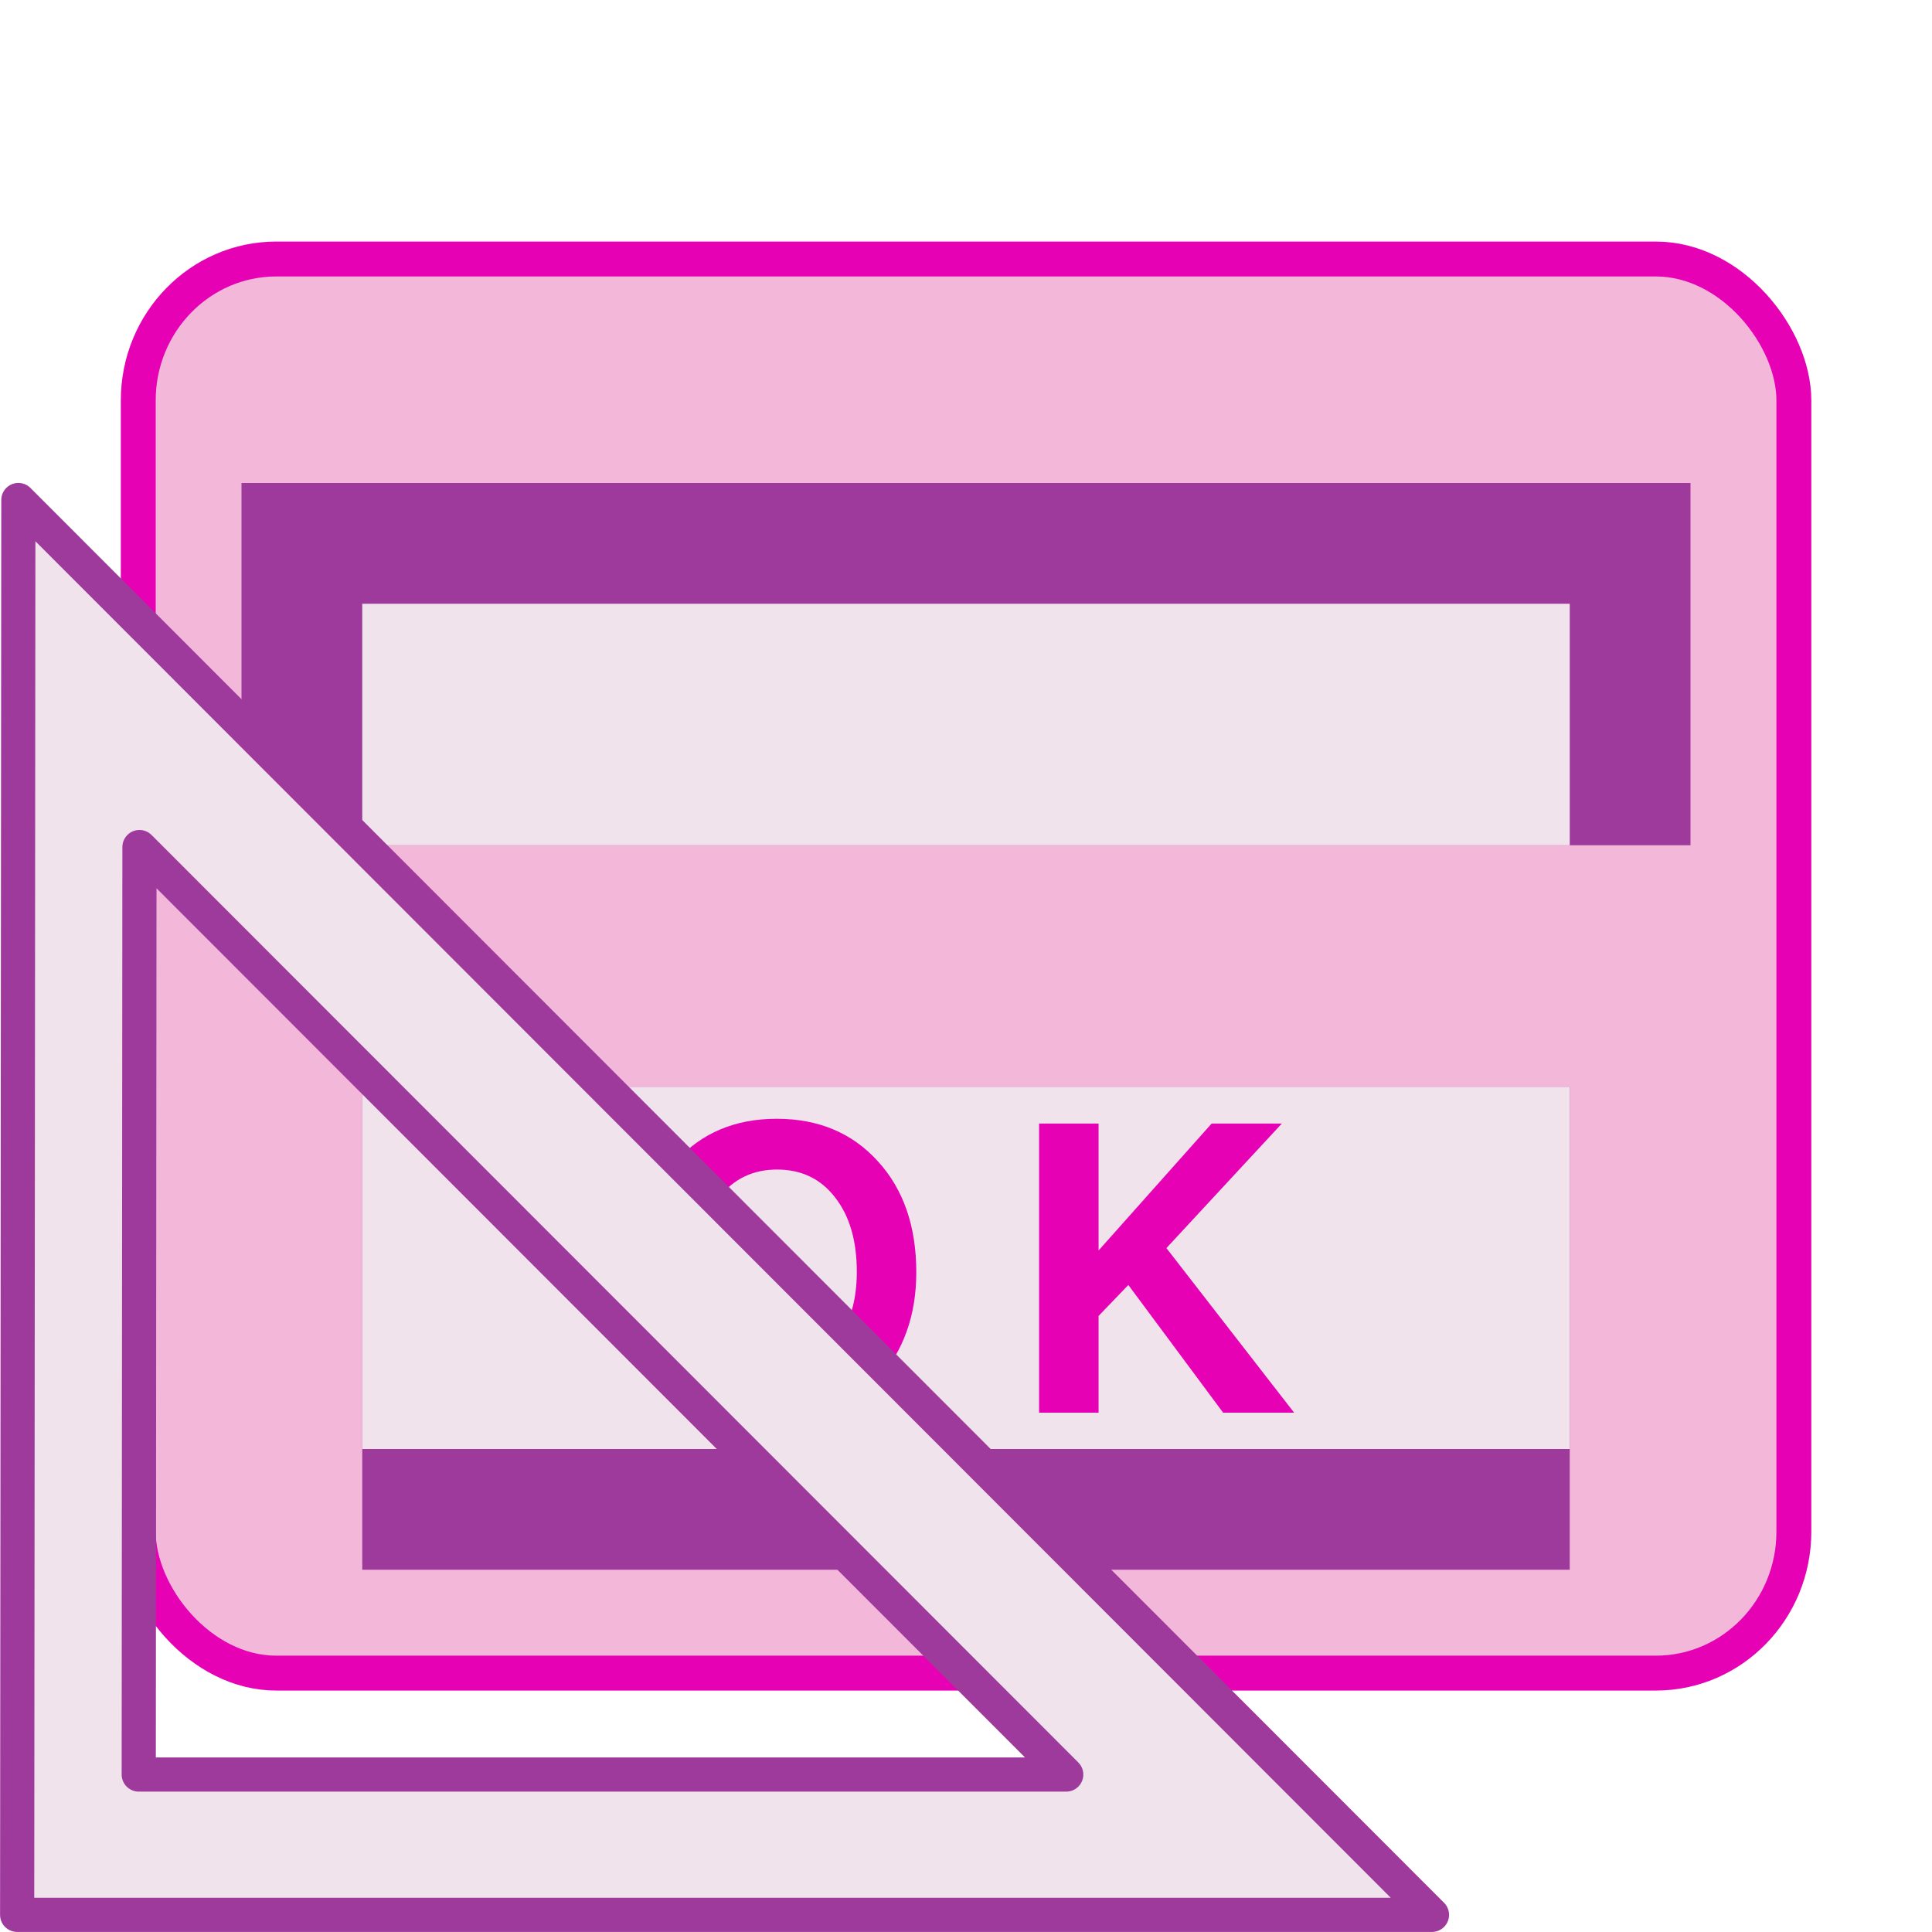<?xml version="1.0" encoding="UTF-8" standalone="no"?>
<svg
   xmlns:dc="http://purl.org/dc/elements/1.1/"
   xmlns:cc="http://creativecommons.org/ns#"
   xmlns:rdf="http://www.w3.org/1999/02/22-rdf-syntax-ns#"
   xmlns:svg="http://www.w3.org/2000/svg"
   xmlns="http://www.w3.org/2000/svg"
   xmlns:xlink="http://www.w3.org/1999/xlink"
   xmlns:sodipodi="http://sodipodi.sourceforge.net/DTD/sodipodi-0.dtd"
   xmlns:inkscape="http://www.inkscape.org/namespaces/inkscape"
   enable-background="new 0 0 128 128"
   height="16"
   viewBox="0 0 16 16"
   width="16"
   id="svg2"
   version="1.1"
   inkscape:version="0.91 r13725"
   sodipodi:docname="sc_formdesigntools.svg"
   inkscape:export-filename="/home/tamara/Desktop/IKON/5_258 (tamara)/sc (222)/Tanggal 12/sc_formdesigntools.png"
   inkscape:export-xdpi="90"
   inkscape:export-ydpi="90">
  <defs
     id="defs119" />
  <sodipodi:namedview
     pagecolor="#ffffff"
     bordercolor="#666666"
     borderopacity="1"
     objecttolerance="10"
     gridtolerance="10"
     guidetolerance="10"
     inkscape:pageopacity="0"
     inkscape:pageshadow="2"
     inkscape:window-width="1366"
     inkscape:window-height="718"
     id="namedview117"
     showgrid="true"
     inkscape:zoom="23.324881"
     inkscape:cx="0.2002362"
     inkscape:cy="7.6529329"
     inkscape:window-x="0"
     inkscape:window-y="0"
     inkscape:window-maximized="1"
     inkscape:current-layer="svg2">
    <inkscape:grid
       type="xygrid"
       id="grid4256" />
  </sodipodi:namedview>
  <filter
     id="a">
    <feGaussianBlur
       stdDeviation="2.4"
       id="feGaussianBlur5" />
  </filter>
  <linearGradient
     id="b"
     gradientTransform="matrix(0.014,0,0,0.021,0.08,-9.619)"
     gradientUnits="userSpaceOnUse"
     x1="417.76"
     x2="417.76"
     y1="691.407"
     y2="549.525">
    <stop
       offset="0"
       stop-color="#cbcbcd"
       id="stop8" />
    <stop
       offset=".5"
       stop-color="#e0e0e2"
       id="stop10" />
    <stop
       offset="1"
       stop-color="#fff"
       id="stop12" />
  </linearGradient>
  <linearGradient
     id="c"
     gradientTransform="matrix(0.156,0,0,0.125,-18.192,-30.61)"
     gradientUnits="userSpaceOnUse"
     x1="167.629"
     x2="167.629"
     y1="340.876"
     y2="308.876">
    <stop
       offset="0"
       stop-color="#cbcbcd"
       id="stop15" />
    <stop
       offset=".665"
       stop-color="#e0e0e2"
       id="stop17" />
    <stop
       offset="1"
       stop-color="#fff"
       id="stop19" />
  </linearGradient>
  <radialGradient
     id="d"
     cx="30.827"
     cy="86.859"
     gradientTransform="matrix(.972 0 0 .994 2.808 -1.052)"
     gradientUnits="userSpaceOnUse"
     r="48.221">
    <stop
       offset="0"
       stop-color="#fff718"
       id="stop22" />
    <stop
       offset="1"
       stop-color="#e77100"
       id="stop24" />
  </radialGradient>
  <linearGradient
     id="e"
     gradientUnits="userSpaceOnUse"
     x1="-6.953"
     x2="66.846"
     y1="100.304"
     y2="77.467">
    <stop
       offset="0"
       stop-color="#753919"
       id="stop27" />
    <stop
       offset="1"
       stop-color="#753919"
       stop-opacity="0"
       id="stop29" />
  </linearGradient>
  <radialGradient
     id="f"
     cx="45.885"
     cy="75.051"
     gradientTransform="matrix(.972 0 0 .994 2.808 -1.052)"
     gradientUnits="userSpaceOnUse"
     r="48.221"
     xlink:href="#g" />
  <linearGradient
     id="g">
    <stop
       offset="0"
       stop-color="#31170a"
       id="stop33" />
    <stop
       offset="1"
       stop-color="#542912"
       stop-opacity="0"
       id="stop35" />
  </linearGradient>
  <linearGradient
     id="h"
     gradientUnits="userSpaceOnUse"
     x1="65.918"
     x2="95.469"
     y1="92.506"
     y2="72.006">
    <stop
       offset="0"
       stop-color="#382a23"
       id="stop38" />
    <stop
       offset="1"
       stop-color="#753919"
       stop-opacity="0"
       id="stop40" />
  </linearGradient>
  <filter
     id="i"
     color-interpolation-filters="sRGB"
     height="1.116"
     width="1.119"
     x="-.059"
     y="-.058">
    <feGaussianBlur
       stdDeviation="2.306"
       id="feGaussianBlur43" />
  </filter>
  <radialGradient
     id="j"
     cx="-3.115"
     cy="128.353"
     gradientTransform="matrix(.972 0 0 .994 2.808 -1.052)"
     gradientUnits="userSpaceOnUse"
     r="48.221"
     xlink:href="#g" />
  <linearGradient
     id="k"
     gradientUnits="userSpaceOnUse"
     x1="9.611"
     x2="2.223"
     xlink:href="#l"
     y1="58.78"
     y2="105.911" />
  <linearGradient
     id="l"
     gradientUnits="userSpaceOnUse"
     x1="28"
     x2="28"
     y1="57.5"
     y2="0">
    <stop
       offset="0"
       stop-color="#ffea00"
       id="stop48" />
    <stop
       offset="1"
       stop-color="#fc0"
       id="stop50" />
  </linearGradient>
  <linearGradient
     id="m"
     gradientUnits="userSpaceOnUse"
     x1="2.814"
     x2="68.148"
     y1="124.738"
     y2="62.866">
    <stop
       offset="0"
       stop-color="#ffeb4a"
       id="stop53" />
    <stop
       offset="1"
       stop-color="#ffeb4a"
       stop-opacity="0"
       id="stop55" />
  </linearGradient>
  <filter
     id="n"
     color-interpolation-filters="sRGB"
     height="1.036"
     width="1.036"
     x="-.018"
     y="-.018">
    <feGaussianBlur
       stdDeviation=".663"
       id="feGaussianBlur58" />
  </filter>
  <linearGradient
     id="o"
     gradientUnits="userSpaceOnUse"
     x1="11.554"
     x2="72.752"
     xlink:href="#l"
     y1="103.219"
     y2="78.909" />
  <linearGradient
     id="p"
     gradientUnits="userSpaceOnUse"
     x1="1.903"
     x2="32.767"
     y1="44.651"
     y2="82.161">
    <stop
       offset="0"
       stop-color="#fff"
       id="stop62" />
    <stop
       offset="1"
       stop-color="#fff"
       stop-opacity="0"
       id="stop64" />
  </linearGradient>
  <linearGradient
     id="q"
     gradientUnits="userSpaceOnUse"
     x1="4.266"
     x2="89.204"
     y1="115.056"
     y2="115.056">
    <stop
       offset="0"
       stop-color="#ffea00"
       id="stop67" />
    <stop
       offset="1"
       stop-color="#dea200"
       id="stop69" />
  </linearGradient>
  <rect
     style="opacity:1;fill:#f3b7d9;fill-opacity:1;fill-rule:nonzero;stroke:#e601b4;stroke-width:0.289;stroke-linecap:round;stroke-linejoin:round;stroke-miterlimit:4;stroke-dasharray:none;stroke-dashoffset:0;stroke-opacity:1"
     id="rect4269"
     width="13.711"
     height="11.711"
     x="1.145"
     y="2.145"
     rx="1.143"
     ry="1.171" />
  <g
     id="g4289">
    <rect
       height="3"
       rx="2.5e-07"
       ry="1.25e-07"
       width="12"
       x="2"
       y="4"
       id="rect77"
       style="fill-opacity:1;fill:#9e3a9c" />
    <rect
       height="2"
       rx="2.5e-07"
       ry="0"
       width="10"
       x="3"
       y="5"
       id="rect79"
       style="fill:#f0e3ec;fill-opacity:1" />
  </g>
  <rect
     style="fill-opacity:1;fill:#9e3a9c"
     id="rect81"
     y="-13"
     x="3"
     width="10"
     transform="scale(1,-1)"
     ry="1.25e-07"
     rx="2.5e-07"
     height="4" />
  <rect
     style="fill:#f0e3ec;fill-opacity:1"
     id="rect83"
     y="9"
     x="3"
     width="10"
     ry="1.25e-07"
     rx="2.5e-07"
     height="3" />
  <g
     style="stroke-width:0.657"
     id="g85"
     transform="scale(0.125,0.125)">
    <path
       inkscape:connector-curvature="0"
       id="path87"
       d="m 44.782,91.388 q -2.523,-2.812 -2.523,-7.227 0,-4.415 2.523,-7.227 2.549,-2.812 6.675,-2.812 4.152,0 6.701,2.812 2.549,2.786 2.549,7.358 0,4.257 -2.523,7.096 -2.497,2.812 -6.701,2.812 -4.179,0 -6.701,-2.812 z m 6.701,-13.902 q -2.392,0 -3.837,1.84 -1.445,1.813 -1.445,4.836 0,3.022 1.445,4.862 1.445,1.813 3.837,1.813 2.365,0 3.811,-1.813 1.472,-1.813 1.472,-4.757 0,-3.101 -1.445,-4.941 -1.419,-1.84 -3.837,-1.84 z"
       style="fill:#e601b4;fill-opacity:1" />
    <path
       inkscape:connector-curvature="0"
       id="path89"
       d="m 72.784,87.183 0,6.412 -3.942,0 0,-19.158 3.942,0 0,8.41 7.49,-8.41 4.652,0 -7.648,8.252 8.462,10.906 -4.704,0 -6.281,-8.462 z"
       style="fill:#e601b4;fill-opacity:1" />
  </g>
  <path
     style="opacity:1;fill:#f0e3ec;fill-opacity:1;fill-rule:nonzero;stroke:#9e3a9c;stroke-width:0.283;stroke-linecap:round;stroke-linejoin:round;stroke-miterlimit:4;stroke-dasharray:none;stroke-dashoffset:0;stroke-opacity:1"
     d="m 0.152,4.141 -0.01,11.717 11.717,0 L 0.152,4.141 Z m 1.003,2.874 7.675,7.681 -7.681,0 0.006,-7.681 z"
     id="path4249"
     inkscape:connector-curvature="0" />
</svg>
